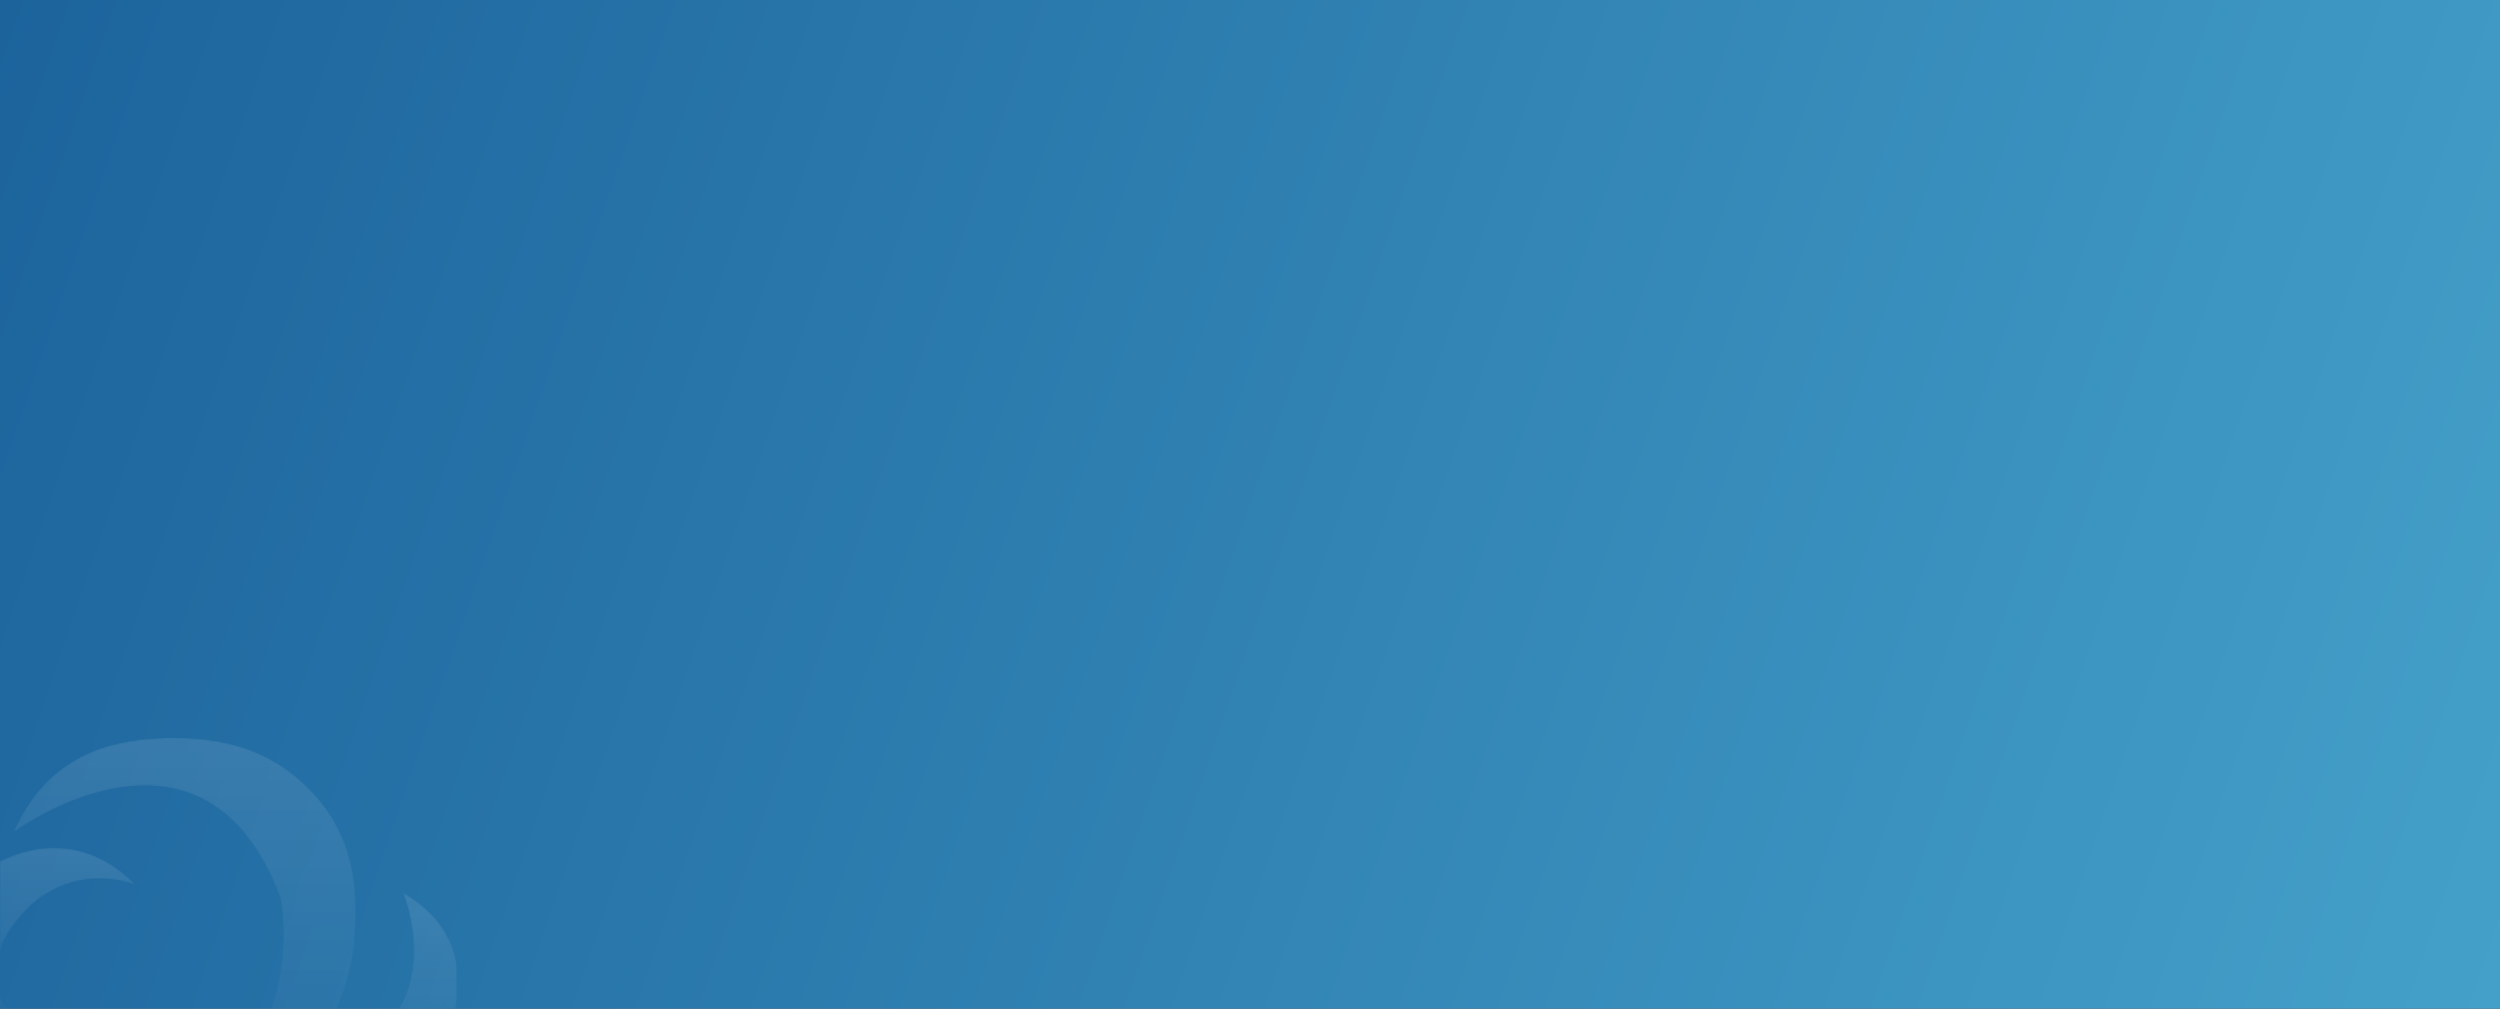 <svg width="1440" height="581" viewBox="0 0 1440 581" fill="none" xmlns="http://www.w3.org/2000/svg">
<rect x="0" y="0" width="1440" height="581" fill="#333333" stroke="none"/>
<rect width="1440" height="581" fill="url(#paint0_linear)"/>
<mask id="mask0" mask-type="alpha" maskUnits="userSpaceOnUse" x="0" y="421" width="263" height="160">
<rect y="421" width="263" height="160" fill="#C4C4C4"/>
</mask>
<g mask="url(#mask0)">
<mask id="mask1" mask-type="alpha" maskUnits="userSpaceOnUse" x="120" y="514" width="144" height="125">
<path d="M225.516 586.664C225.516 586.664 211.312 610.061 166.992 609.075L120.078 633.41C120.078 633.41 213.674 658.97 255.849 600.781C255.849 600.781 285.315 544.56 232.162 514.202C232.162 514.202 249.784 557.366 225.516 586.664Z" fill="white"/>
</mask>
<g mask="url(#mask1)">
<path fill-rule="evenodd" clip-rule="evenodd" d="M225.516 586.664C225.516 586.664 211.312 610.061 166.992 609.075L120.078 633.41C120.078 633.41 213.674 658.97 255.849 600.781C255.849 600.781 285.315 544.56 232.162 514.202C232.162 514.202 249.784 557.366 225.516 586.664Z" fill="url(#paint1_linear)" fill-opacity="0.1"/>
</g>
<mask id="mask2" mask-type="alpha" maskUnits="userSpaceOnUse" x="-40" y="488" width="119" height="116">
<path d="M-38.285 536.564C-54.532 601.937 49.993 603.759 49.993 603.759C-21.355 596.621 1.983 541.711 1.983 541.711C31.321 490.251 78.202 509.692 78.202 509.692C63.133 494.265 46.764 488.324 31.166 488.326C-2.953 488.328 -33.364 516.767 -38.285 536.564Z" fill="white"/>
</mask>
<g mask="url(#mask2)">
<path fill-rule="evenodd" clip-rule="evenodd" d="M-38.285 536.564C-54.532 601.937 49.993 603.759 49.993 603.759C-21.355 596.621 1.983 541.711 1.983 541.711C31.321 490.251 78.202 509.692 78.202 509.692C63.133 494.265 46.764 488.324 31.166 488.326C-2.953 488.328 -33.364 516.767 -38.285 536.564Z" fill="url(#paint2_linear)" fill-opacity="0.1"/>
</g>
<mask id="mask3" mask-type="alpha" maskUnits="userSpaceOnUse" x="7" y="425" width="198" height="214">
<path d="M89.304 425.34C64.736 426.791 27.522 434.06 7.569 479.564C7.569 479.564 116.934 398.418 161.449 517.104C161.449 517.104 179.591 602.867 101.438 638.096C101.438 638.096 212.74 636.655 204.426 513.311C203.102 493.682 195.972 471.307 176.159 452.502C161.137 438.244 139.755 425 100.509 425C96.924 425 93.195 425.11 89.304 425.34Z" fill="white"/>
</mask>
<g mask="url(#mask3)">
<path fill-rule="evenodd" clip-rule="evenodd" d="M89.304 425.34C64.736 426.791 27.522 434.06 7.569 479.564C7.569 479.564 116.934 398.418 161.449 517.104C161.449 517.104 179.591 602.867 101.438 638.096C101.438 638.096 212.74 636.655 204.426 513.311C203.102 493.682 195.972 471.307 176.159 452.502C161.137 438.244 139.755 425 100.509 425C96.924 425 93.195 425.11 89.304 425.34Z" fill="url(#paint3_linear)" fill-opacity="0.1"/>
</g>
</g>
<defs>
<linearGradient id="paint0_linear" x1="0" y1="0" x2="1467.13" y2="501.656" gradientUnits="userSpaceOnUse">
<stop stop-color="#1C639C"/>
<stop offset="1" stop-color="#44A0C9"/>
</linearGradient>
<linearGradient id="paint1_linear" x1="192.036" y1="514.202" x2="192.036" y2="639" gradientUnits="userSpaceOnUse">
<stop stop-color="white"/>
<stop offset="1" stop-color="white" stop-opacity="0"/>
</linearGradient>
<linearGradient id="paint2_linear" x1="19.101" y1="488.326" x2="19.101" y2="603.759" gradientUnits="userSpaceOnUse">
<stop stop-color="white"/>
<stop offset="1" stop-color="white" stop-opacity="0"/>
</linearGradient>
<linearGradient id="paint3_linear" x1="106.219" y1="425" x2="106.219" y2="638.096" gradientUnits="userSpaceOnUse">
<stop stop-color="white"/>
<stop offset="1" stop-color="white" stop-opacity="0"/>
</linearGradient>
</defs>
</svg>
